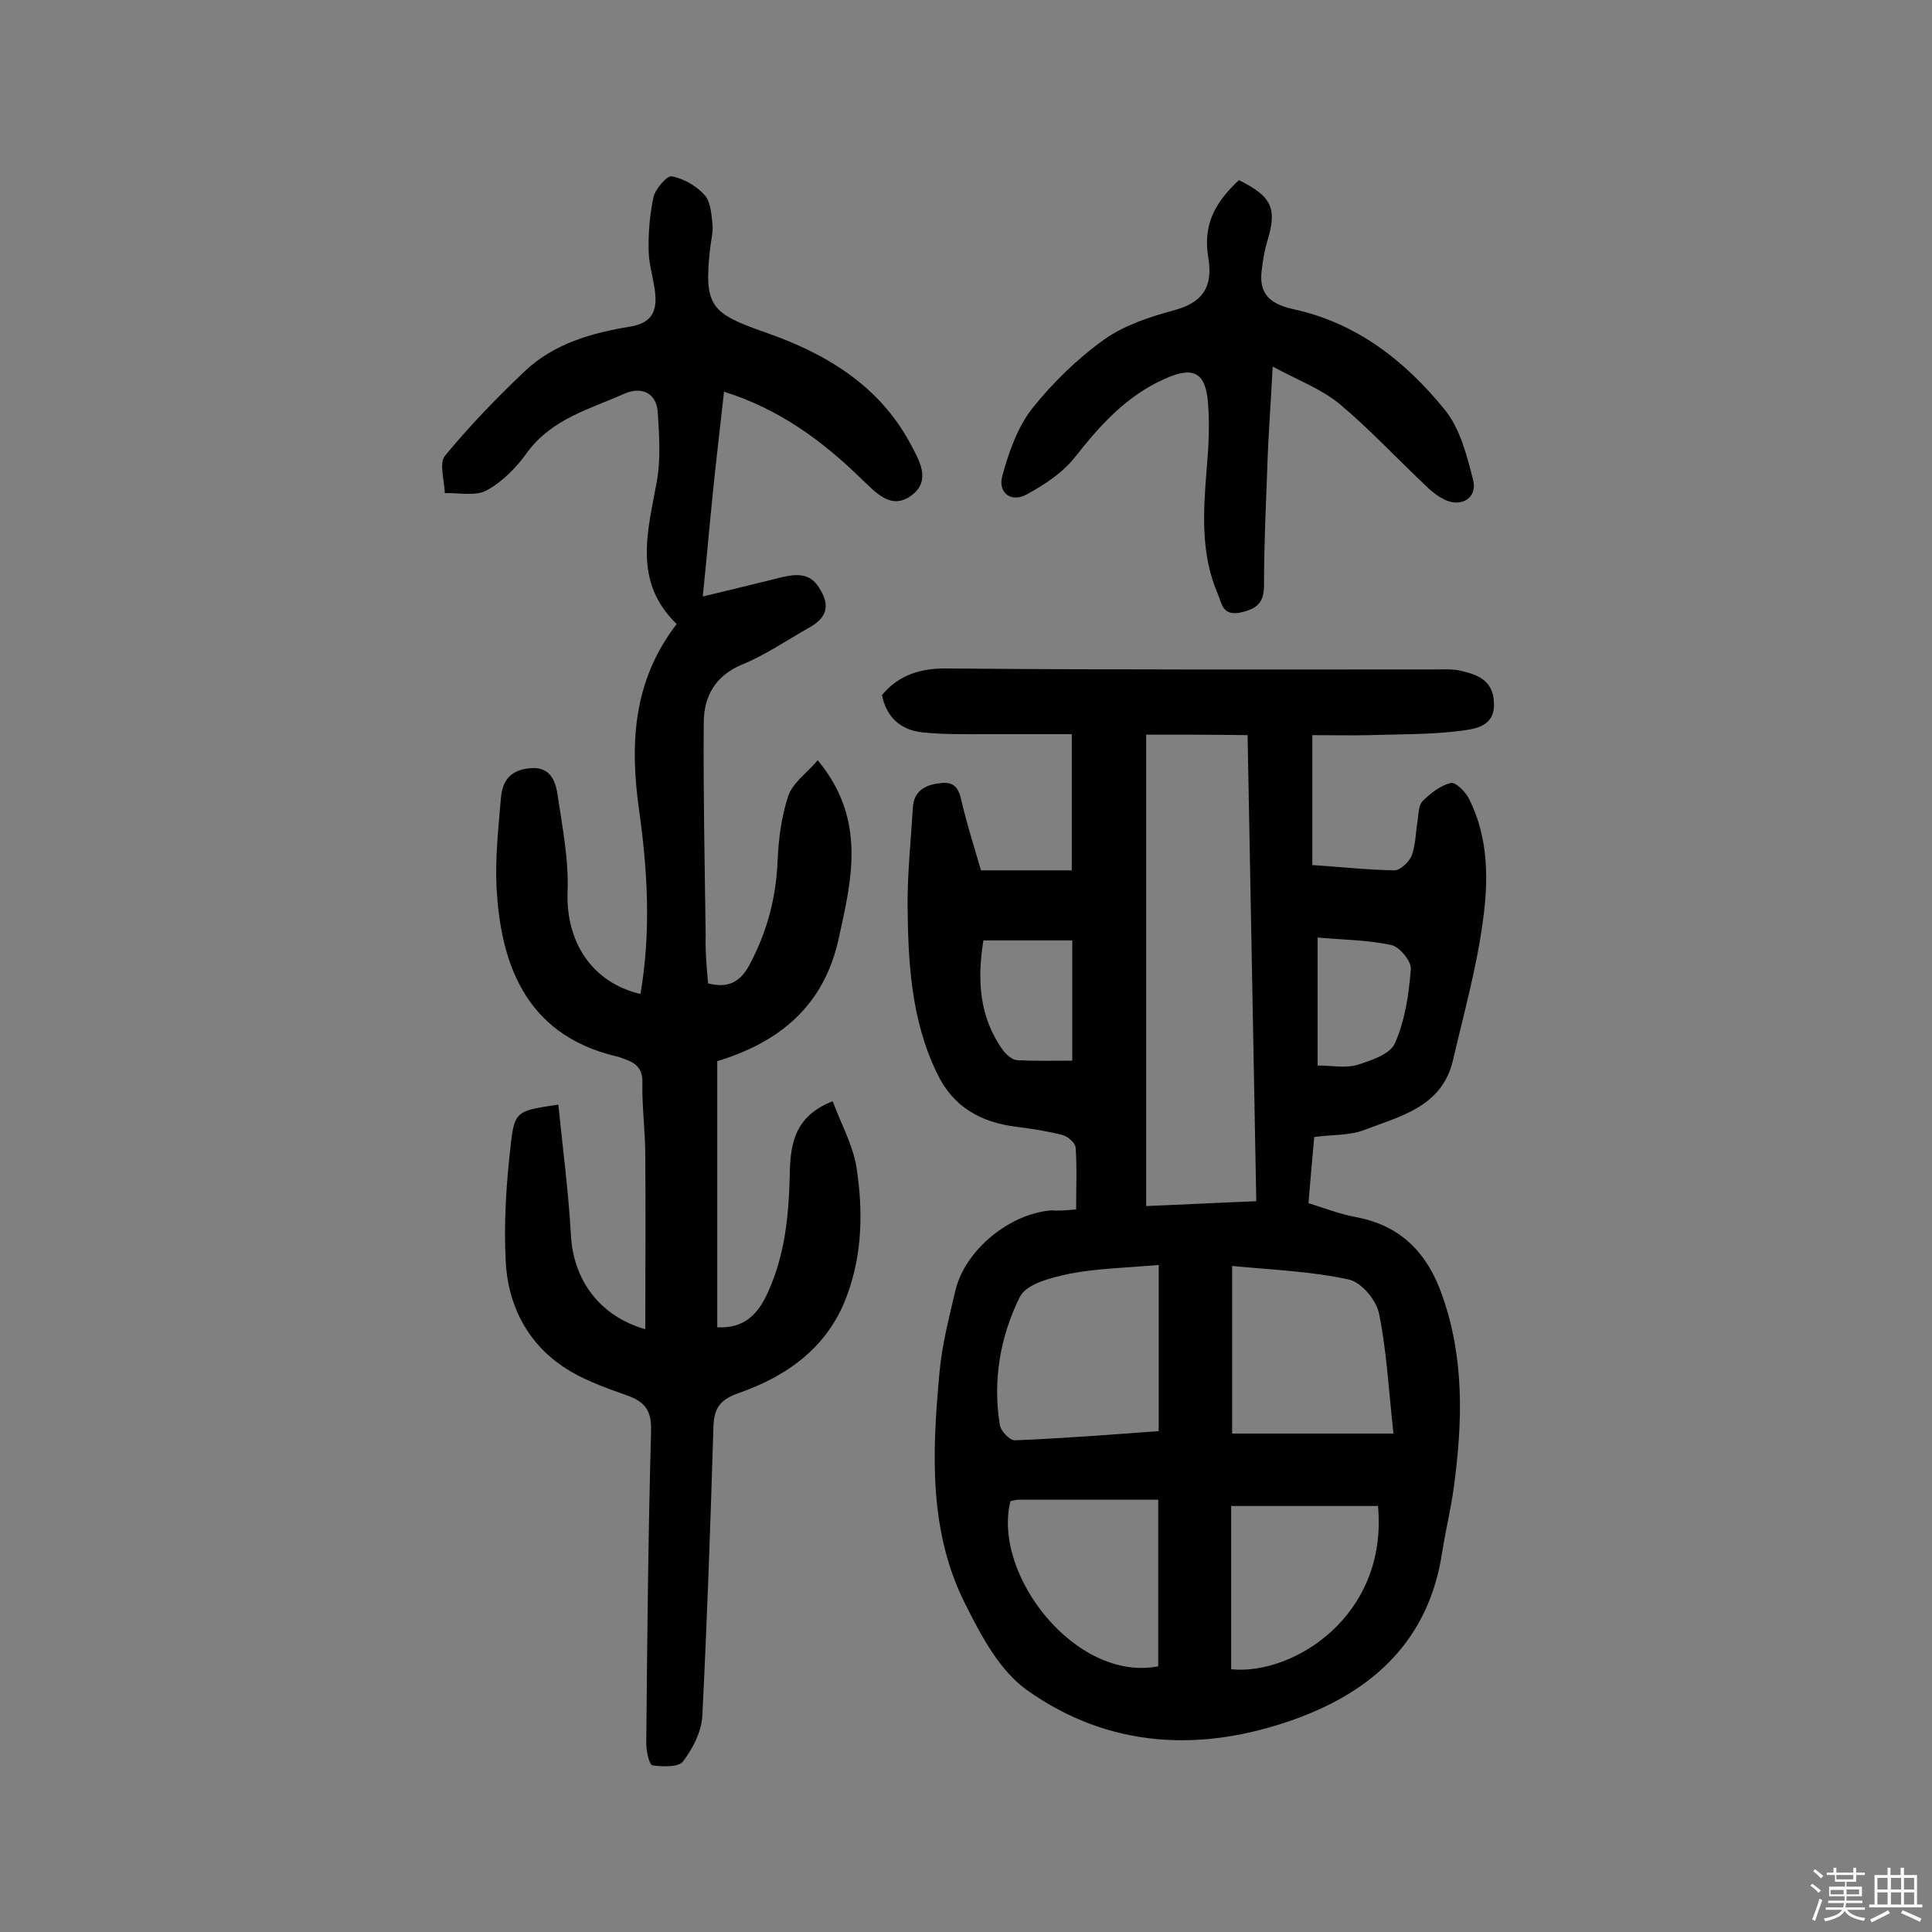 <svg enable-background="new 0 0 400 400" viewBox="0 0 400 400" xmlns="http://www.w3.org/2000/svg"><rect x="0" y="0" width="400" height="400" fill="#808080" stroke="none"/><path d="m374.8 390.4.4-.4c.7.5 1.3 1 1.8 1.4l-.5.5c-.5-.6-1.1-1.1-1.7-1.5zm1 7.3-.6-.3c.5-1.4 1.1-2.8 1.5-4.3.2.1.4.2.6.3-.5 1.3-1 2.8-1.5 4.3zm-.4-10.3.4-.4c.4.3 1 .8 1.7 1.4l-.5.5c-.4-.5-1-1-1.6-1.5zm2.5.3h1.7v-1h.6v1h3.5v-1h.6v1h1.8v.5h-1.8v1.4h-2v1h3.2v2h-3.2v.9h3.3v.5h-3.4c0 .3-.1.6-.1.9h4v.5h-3.7c.7.9 1.9 1.5 3.8 1.7-.1.2-.2.4-.3.6-2.1-.4-3.5-1.1-4-2.1-.4 1-1.8 1.7-4 2.2-.1-.2-.2-.4-.3-.6 2.1-.4 3.4-1 3.8-1.8h-3.4v-.5h3.6c.1-.3.1-.6.2-.9h-3.3v-.5h3.4c0-.3 0-.6 0-.9h-3.2v-2h3.3v-1h-2.1v-1.4h-1.7v-.5zm1.1 3.5v1h2.7c0-.3 0-.4 0-.4 0-.1 0-.2 0-.2 0-.1 0-.2 0-.3h-2.7zm1.2-3v.9h3.5v-.9zm4.7 3h-2.6v.6.4h2.6z" fill="#fbfafc"/><path d="m393.6 386.7h.6v1.5h2.7v6.1h1.1v.6h-11v-.6h1.1v-6.1h2.7v-1.5h.6v1.5h2.1v-1.5zm-2.7 8.8.4.6c-1.2.6-2.5 1.3-3.8 1.9-.1-.2-.2-.4-.3-.6 1.2-.6 2.5-1.2 3.7-1.9zm-2.2-6.7v2.4h2.1v-2.4zm0 3v2.5h2.1v-2.5zm2.8-3v2.4h2.1v-2.4zm0 3v2.5h2.1v-2.5zm6 6.1c-1.4-.7-2.7-1.3-3.9-1.8l.3-.6c1.5.6 2.7 1.2 3.9 1.7zm-1.2-9.1h-2.1v2.4h2.1zm-2.1 3v2.5h2.1v-2.5z" fill="#fbfafc"/><g fill="#010000"><path d="m222.8 250.4c0-4.5.2-8.7-.1-12.8-.1-1-1.6-2.3-2.7-2.6-3.1-.8-6.3-1.3-9.5-1.7-7.4-.9-13.2-4.1-16.5-11.1-5.4-11.1-6-23.1-6.1-35.1 0-6.6.7-13.3 1.1-19.9.2-3.7 2.9-4.8 6-5.1 3.4-.3 3.7 2.2 4.3 4.7 1.1 4.5 2.5 8.9 3.8 13.4h18.8c0-9 0-18 0-28.2-5.5 0-11.5 0-17.6 0-4.5 0-9 .1-13.5-.4-4.4-.5-7.3-3.2-8.2-7.7 3.6-4.3 8.2-5.6 13.7-5.5 33.8.3 67.6.2 101.4.2 1.5 0 3-.1 4.4.2 3.6.8 7 1.9 7.2 6.6.3 5-3.8 5.5-6.8 5.9-6.2.8-12.6.7-18.9.9-4 .1-8 0-11.9 0v26.9c6 .4 11.5 1 17 1.1 1.2 0 3.1-1.8 3.6-3.1.8-2.2.8-4.8 1.2-7.2.2-1.4.2-3.3 1.1-4.1 1.6-1.6 3.7-3.2 5.8-3.7 1-.2 3.1 1.9 3.8 3.4 4 8 4 16.8 2.8 25.3-1.3 9.7-4 19.3-6.2 28.8-2.3 9.6-10.9 11.5-18.5 14.4-2.9 1.1-6.4.9-10.2 1.4-.4 4.4-.8 8.9-1.2 13.7 3.5 1.1 6.6 2.3 9.9 2.9 9.5 1.8 14.9 7.7 17.9 16.5 4.5 12.9 4.1 26.1 2.3 39.4-.6 4.5-1.7 8.9-2.4 13.4-2.7 18.1-14.1 28.7-30.4 34.6-19.4 7-38.6 6.1-55.6-6-5.6-4-9.4-11.1-12.6-17.5-7.8-15.2-7-31.8-5.5-48.1.5-5.8 2-11.5 3.3-17.1 2-8.4 11.2-15.9 19.8-16.6 1.5.1 3.1 0 5.2-.2zm14.5-98.3v97.6c7.6-.3 15-.7 22.8-1-.6-32.3-1.2-64.3-1.8-96.5-7.1-.1-13.7-.1-21-.1zm2.6 109.8c-6.9.6-12.7.7-18.4 1.8-3.8.8-9.1 2.1-10.4 4.9-4 8.1-5.6 17.2-4.1 26.4.2 1.3 2.1 3.3 3.2 3.2 10-.4 20-1.2 29.7-1.9 0-11.5 0-22.5 0-34.4zm48.6 34.9c-1-9.1-1.4-17.1-3-24.9-.6-2.8-3.7-6.5-6.3-7-7.8-1.7-15.9-2-24.1-2.8v34.7zm-79.3 14c-3.8 15.2 13.5 37.5 30.6 34.2 0-11.1 0-22.1 0-34.5-10.2 0-19.5 0-28.9 0-.6 0-1.2.2-1.7.3zm45.7 34.8c12.7 1.3 32.5-10.9 30.4-33.8-10.1 0-20.2 0-30.4 0zm17.9-151.5v26.5c3 0 5.7.6 8.1-.1 2.9-.9 6.9-2.2 7.9-4.5 2.1-4.7 2.9-10.2 3.3-15.4.1-1.6-2.3-4.5-3.9-4.9-4.9-1.1-10-1.1-15.4-1.6zm-50.8.6c-6.5 0-12.3 0-18.4 0-1.3 8.2-.9 15.9 4.1 22.8.7.9 1.9 2 3 2 4 .2 8 .1 11.3.1 0-8.7 0-16.7 0-24.9z"/><path d="m146.6 203.6c4 1 6.5-.1 8.5-3.7 3.7-6.9 5.6-14 5.9-21.8.2-4.5.8-9.1 2.2-13.3.9-2.7 3.8-4.7 6.1-7.4 10.2 12.3 7 24.8 4.3 37.1-3 13.5-11.9 21.2-25.1 25.2v55.1c5.6.3 8.5-2.7 10.6-7.5 3.4-7.6 4.2-15.5 4.4-23.7.1-6.3.7-12.4 8.9-15.6 1.7 4.6 4.1 8.9 4.9 13.5 1.4 9 1.3 18.1-2 26.9-3.9 10.5-12.3 16.5-22.3 20-4.1 1.4-5.2 3.3-5.3 7.2-.6 19.9-1.3 39.9-2.3 59.8-.2 3.2-2 6.7-4 9.3-.9 1.2-4.2 1.1-6.3.8-.7-.1-1.3-3-1.3-4.5.2-21.6.4-43.2 1-64.8.1-4.2-1.3-6-5-7.3-4.8-1.7-9.9-3.5-14-6.5-7.1-5.1-10.7-12.8-11.1-21.3-.4-7.9.1-15.9 1-23.7.8-7.5 1.3-7.4 9.9-8.7.9 9 2.1 18 2.6 27 .5 9.4 6 16.8 15.4 19.5 0-12 .1-24 0-36 0-5-.7-10-.6-15 .1-2.9-1.3-4.1-3.6-4.9-.6-.2-1.2-.5-1.8-.6-19.5-4.6-24-20.3-24.8-35-.3-6.1.4-12.3.9-18.4.3-3.4 1.7-5.7 5.6-6.2 4.3-.6 5.6 2.1 6.1 5.2 1 6.8 2.4 13.7 2.1 20.5-.3 10.2 5 18.6 15.1 21 2.2-12.8 1.5-25.4-.3-38.2-1.9-13.5-1.3-26.6 7.8-38.4-9.1-8.8-6-19.1-4.1-29.6.8-4.5.5-9.3.2-14-.2-4.4-3.5-5.6-6.9-4.1-7.2 3.2-15 5.2-20.1 12.1-2.2 3.1-5.1 6.1-8.4 7.9-2.3 1.3-5.8.5-8.7.6-.1-2.6-1.2-6.2 0-7.7 5.1-6.2 10.7-12 16.5-17.5 6.1-5.8 14-8 22-9.3 4-.7 5.3-2.8 5.1-6.3-.2-3-1.3-6.1-1.4-9.1-.1-3.8.2-7.7 1-11.4.4-1.7 2.8-4.5 3.8-4.3 2.5.5 5.1 2 6.8 3.9 1.2 1.3 1.4 3.9 1.6 5.9.2 1.7-.3 3.5-.5 5.3-1.3 11.9.3 13.3 11.4 17.2 12.4 4.3 23.6 10.9 30.1 23.1 1.7 3.2 4.4 7.5.3 10.6-4.3 3.3-7.5-.6-10.4-3.3-8.1-7.9-17-14.5-28.5-18.1-.8 7.2-1.6 14-2.3 20.8-.7 6.9-1.3 13.8-2.1 21.6 5.9-1.4 11.1-2.7 16.4-4 3-.7 5.8-.9 7.7 2.2 2.3 3.6 1.7 6.1-2 8.2-4.6 2.6-9.1 5.7-14 7.7-5.7 2.4-7.9 6.8-7.9 12.1-.1 14.6.2 29.1.4 43.7-.1 3.5.2 6.9.5 10.2z"/><path d="m256.5 37.3c6.9 3.4 8 5.9 5.8 12.9-.5 1.7-.8 3.5-1 5.2-.8 5 1.1 7.4 6.4 8.6 13.1 2.8 23.2 10.7 31.4 20.8 3.2 3.9 4.6 9.5 5.9 14.6.9 3.6-2.3 5.7-5.8 4.1-1.7-.8-3.2-2.1-4.6-3.5-5.8-5.5-11.2-11.3-17.3-16.4-3.8-3.1-8.6-4.9-13.8-7.7-.4 7.7-.9 14-1.1 20.4-.3 8.3-.7 16.5-.7 24.8 0 3.6-1.3 4.9-4.8 5.7-3.9.8-3.9-1.9-4.8-3.9-3.5-8.2-3-16.7-2.3-25.4.4-4.7.7-9.4.3-14.1-.5-6.5-3.2-7.6-9.1-4.9-7.8 3.5-13.2 9.5-18.4 16.1-2.6 3.3-6.4 5.8-10.1 7.8-3.2 1.7-5.9-.4-5-3.8 1.3-4.8 3.1-10 6.1-13.9 4.3-5.4 9.4-10.4 15-14.4 4.2-3 9.5-4.7 14.6-6.1 7-1.9 7.8-6.1 6.9-11.3-1-6.7 1.7-11.2 6.4-15.6z"/></g></svg>